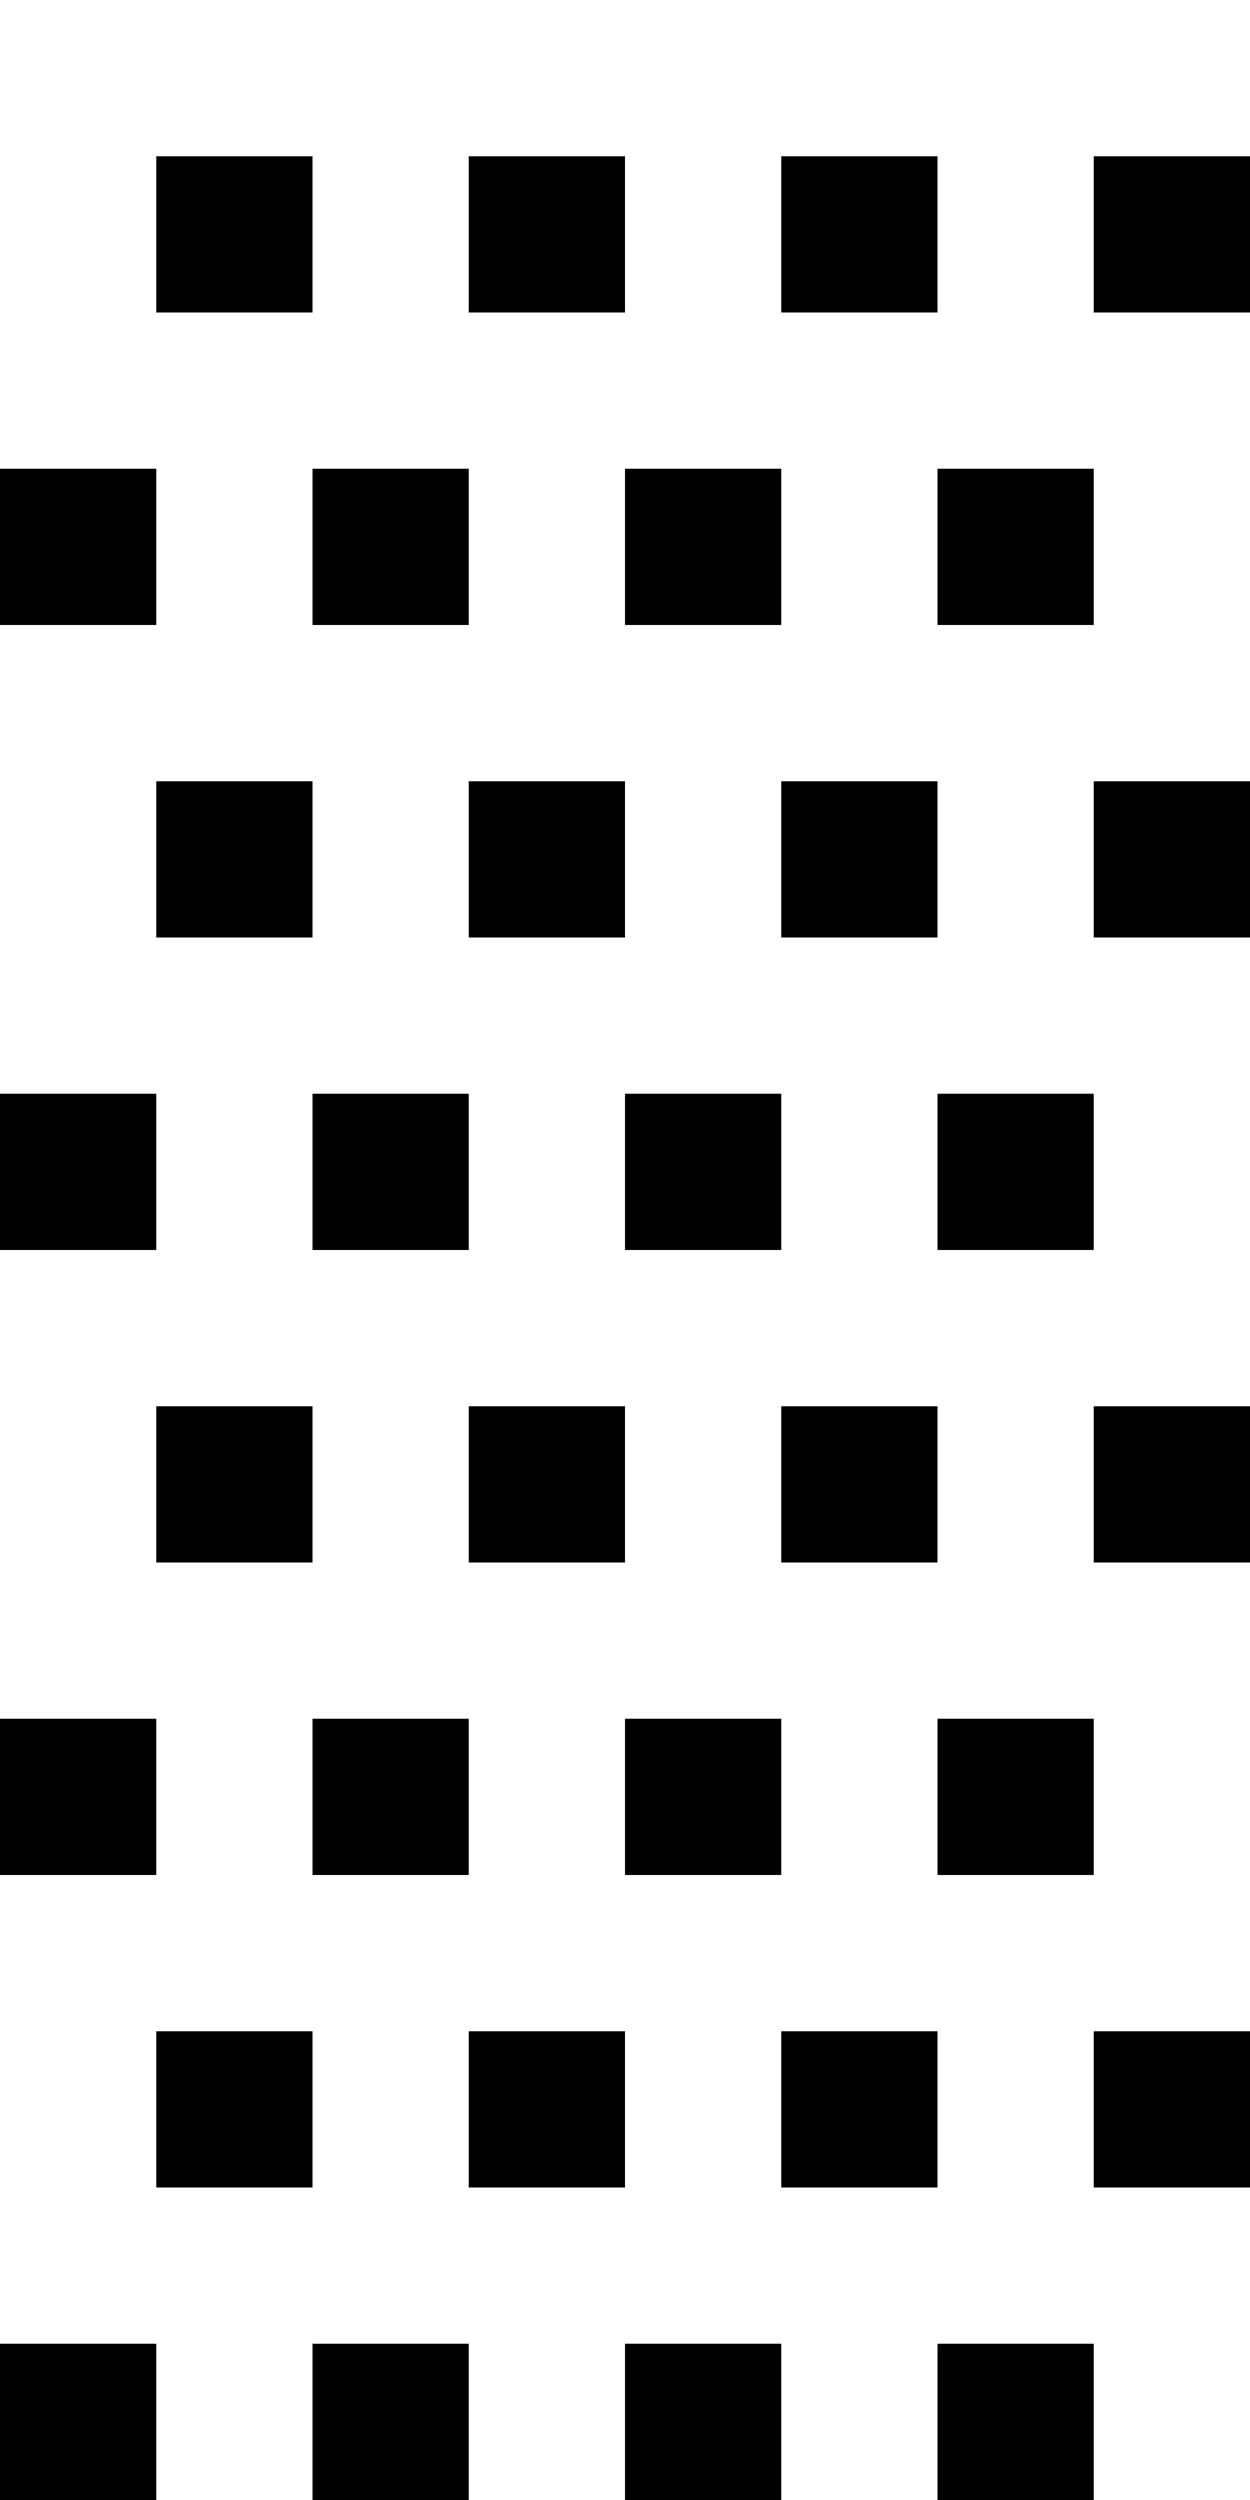 <?xml version="1.0" encoding="UTF-8" standalone="no"?>
<svg
   xmlns:dc="http://purl.org/dc/elements/1.1/"
   xmlns:cc="http://creativecommons.org/ns#"
   xmlns:rdf="http://www.w3.org/1999/02/22-rdf-syntax-ns#"
   xmlns:svg="http://www.w3.org/2000/svg"
   xmlns="http://www.w3.org/2000/svg"
   version="1.1"
   width="1024"
   height="2048"
   id="svg3355">
  <defs
     id="defs3357" />
  <path
     d="M 128,128 V 256 H 256 V 128 Z m 256,0 V 256 H 512 V 128 Z m 256,0 V 256 H 768 V 128 Z m 256,0 v 128 h 128 V 128 Z M 0,384 V 512 H 128 V 384 Z m 256,0 V 512 H 384 V 384 Z m 256,0 V 512 H 640 V 384 Z m 256,0 V 512 H 896 V 384 Z M 128,640 V 768 H 256 V 640 Z m 256,0 V 768 H 512 V 640 Z m 256,0 V 768 H 768 V 640 Z m 256,0 v 128 h 128 V 640 Z M 0,896 v 128 H 128 V 896 Z m 256,0 v 128 H 384 V 896 Z m 256,0 v 128 H 640 V 896 Z m 256,0 v 128 H 896 V 896 Z m -640,256 v 128 h 128 v -128 z m 256,0 v 128 h 128 v -128 z m 256,0 v 128 h 128 v -128 z m 256,0 v 128 h 128 V 1152 Z M 0,1408 v 128 h 128 v -128 z m 256,0 v 128 h 128 v -128 z m 256,0 v 128 h 128 v -128 z m 256,0 v 128 h 128 v -128 z m -640,256 v 128 h 128 v -128 z m 256,0 v 128 h 128 v -128 z m 256,0 v 128 h 128 v -128 z m 256,0 v 128 h 128 V 1664 Z M 0,1920 v 128 h 128 v -128 z m 256,0 v 128 h 128 v -128 z m 256,0 v 128 h 128 v -128 z m 256,0 v 128 h 128 v -128 z"
     id="path4094"
     style="display:inline;fill:#000000;fill-opacity:1;stroke:none;stroke-width:0.974" />
</svg>
